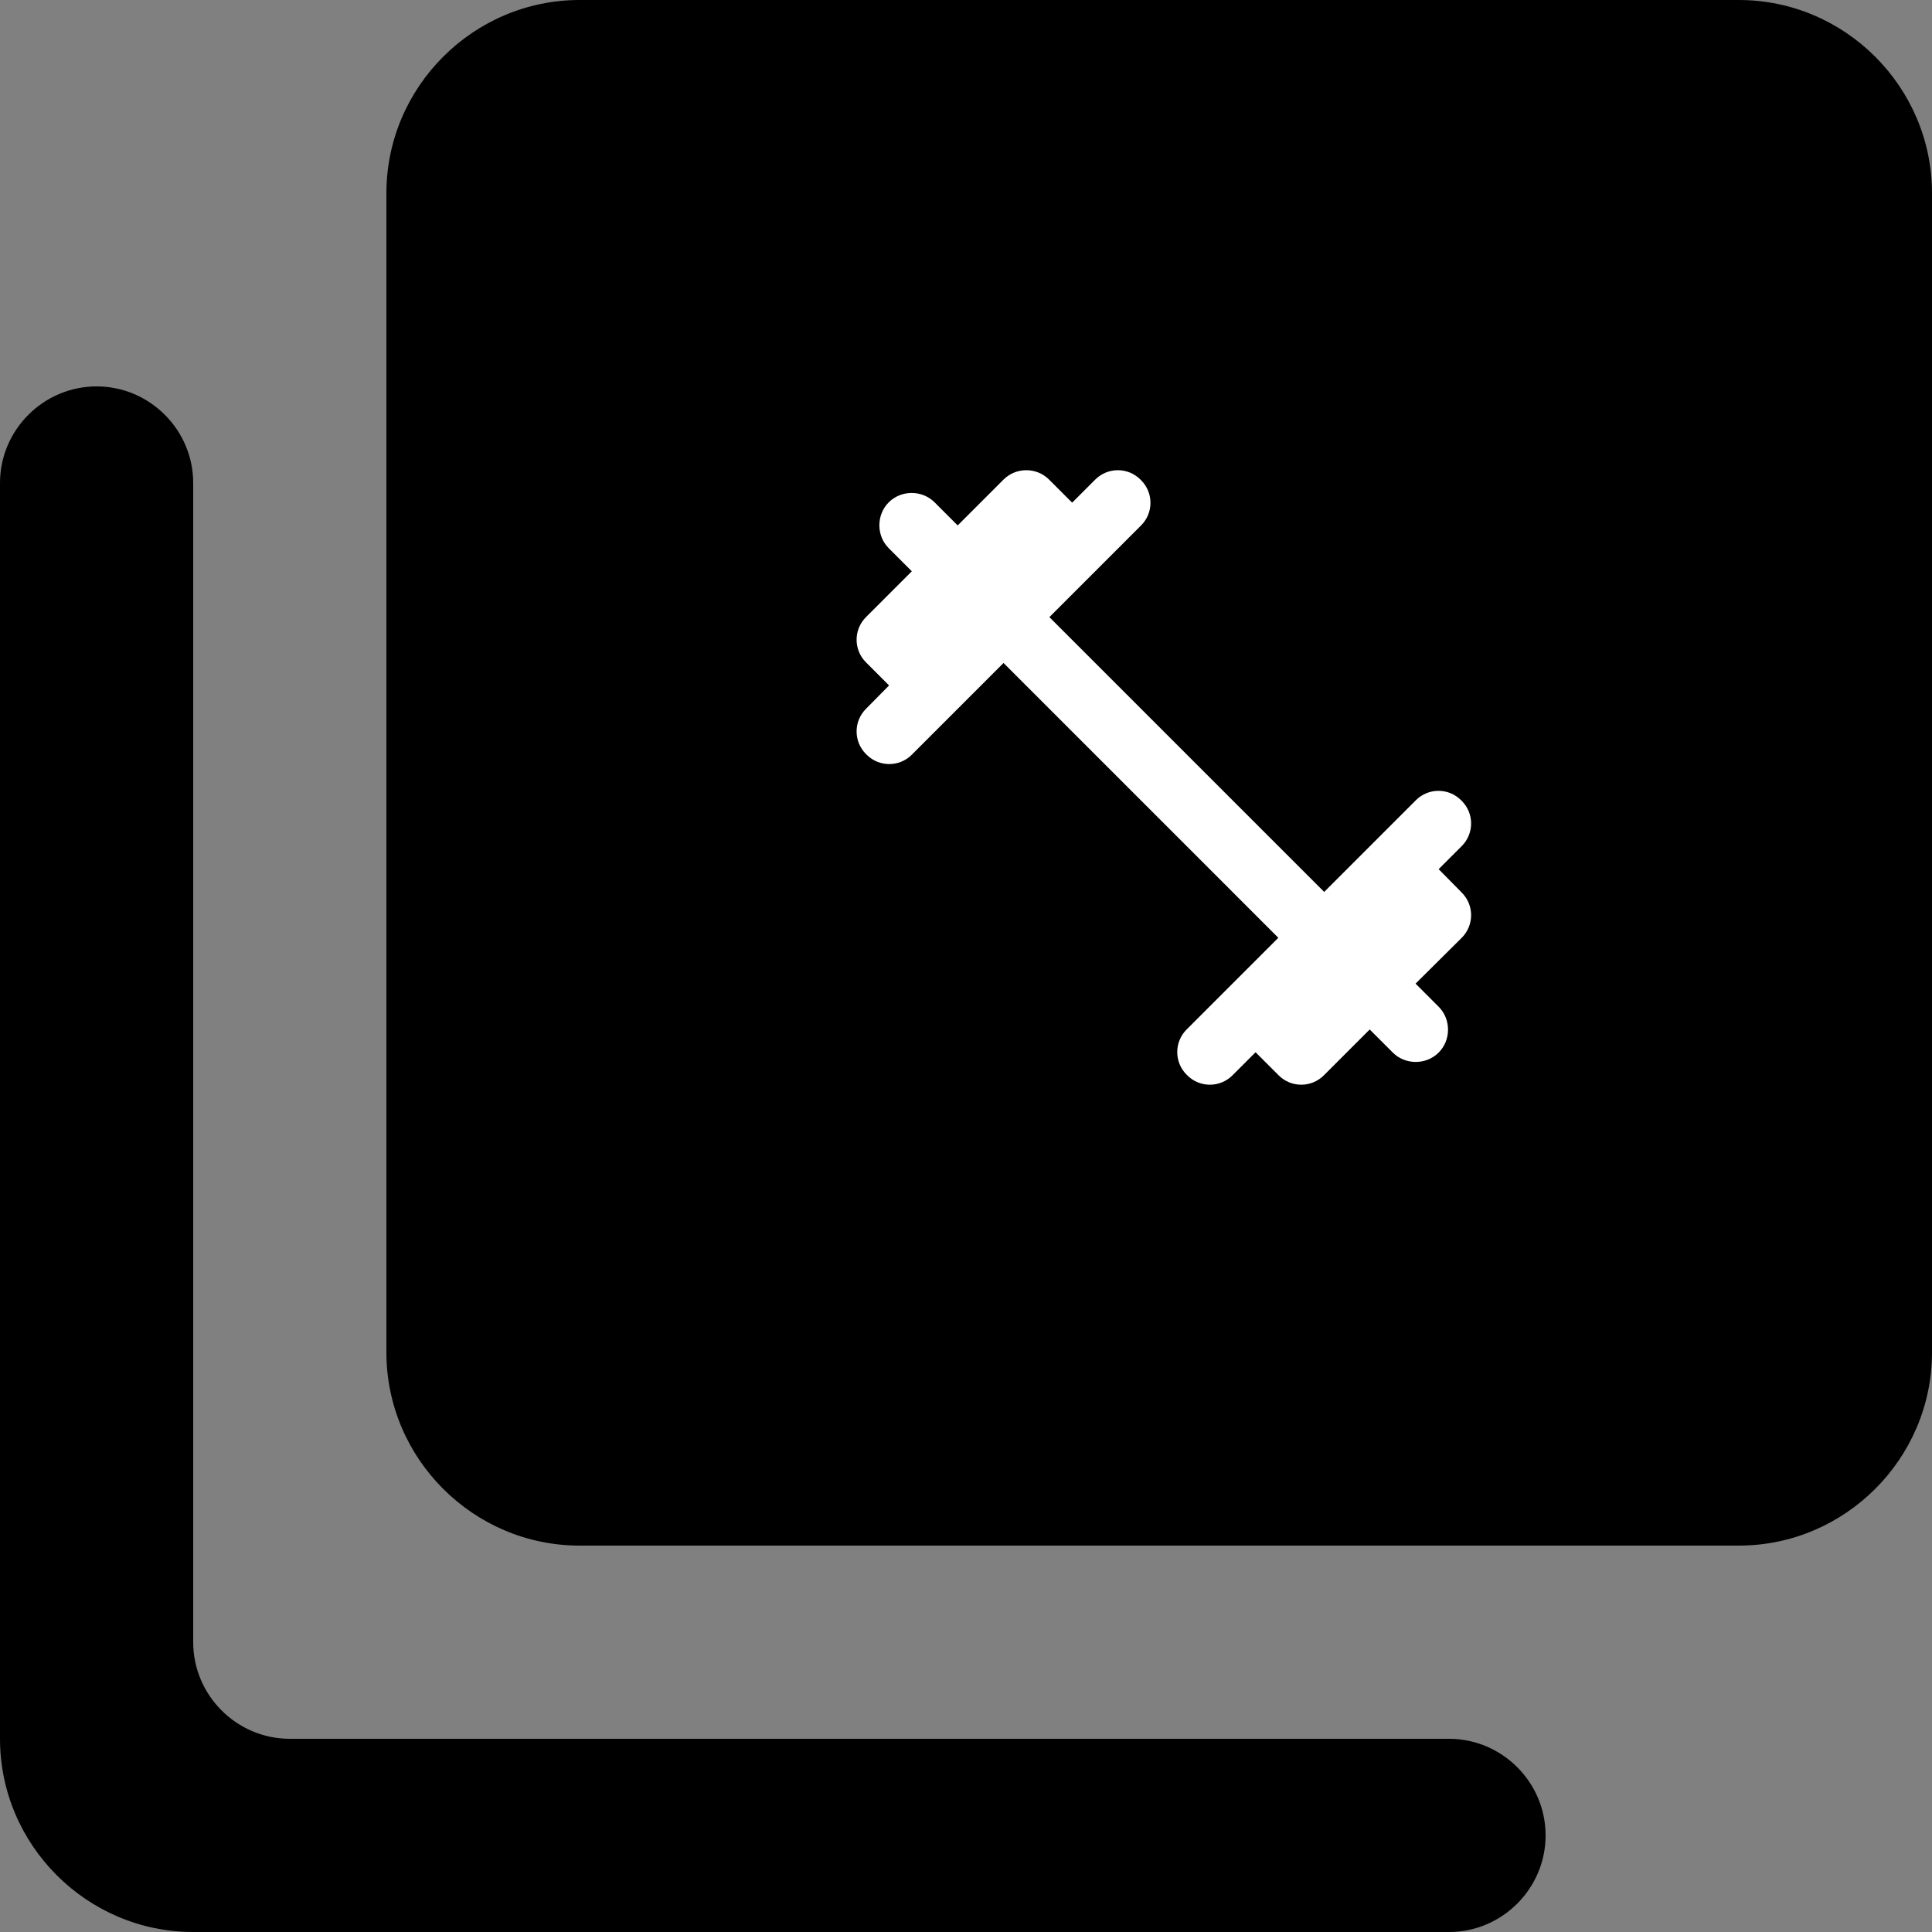<?xml version="1.0" encoding="UTF-8"?>
<svg width="300px" height="300px" viewBox="0 0 300 300" version="1.1" xmlns="http://www.w3.org/2000/svg" xmlns:xlink="http://www.w3.org/1999/xlink">
    <rect x="0" y="0" width="300" height="300" fill="#808080" stroke="none"/>
    <title>Artboard@1.5x</title>
    <g id="Artboard" stroke="none" stroke-width="1" fill="none" fill-rule="evenodd">
        <g id="library_music_black_24dp">
            <path d="M270,0 L90,0 C73.5,0 60,13.5 60,30 L60,210 C60,226.5 73.5,240 90,240 L270,240 C286.5,240 300,226.5 300,210 L300,30 C300,13.5 286.5,0 270,0 Z" id="Path" fill="#000000" fill-rule="nonzero"></path>
            <path d="M15,60 C6.75,60 0,66.75 0,75 L0,270 C0,286.5 13.5,300 30,300 L225,300 C233.25,300 240,293.25 240,285 C240,276.75 233.25,270 225,270 L45,270 C36.75,270 30,263.25 30,255 L30,75 C30,66.75 23.25,60 15,60 Z" id="Path" fill="#000000" fill-rule="nonzero"></path>
            <g id="fitness_center-24px" transform="translate(120, 60)">
                <polygon id="Path" points="0 0 120 0 120 120 0 120"></polygon>
                <path d="M103.393,74.963 L106.977,71.378 C108.919,69.436 108.919,66.299 106.977,64.358 L106.878,64.258 C104.936,62.316 101.799,62.316 99.857,64.258 L85.618,78.498 L42.948,35.828 L57.188,21.588 C59.13,19.647 59.13,16.51 57.188,14.568 L57.088,14.468 C55.146,12.527 52.01,12.527 50.068,14.468 L46.483,18.053 L42.898,14.468 C40.956,12.527 37.77,12.527 35.828,14.468 L28.708,21.588 L25.123,18.003 C23.182,16.062 19.945,16.062 18.003,18.003 C16.062,19.945 16.062,23.182 18.003,25.123 L21.588,28.708 L14.468,35.828 C12.527,37.77 12.527,40.907 14.468,42.848 L18.053,46.433 L14.468,50.068 C12.527,52.01 12.527,55.146 14.468,57.088 L14.568,57.188 C16.51,59.13 19.647,59.13 21.588,57.188 L35.828,42.948 L78.498,85.618 L64.258,99.857 C62.316,101.799 62.316,104.936 64.258,106.878 L64.358,106.977 C66.299,108.919 69.436,108.919 71.378,106.977 L74.963,103.393 L78.548,106.977 C80.489,108.919 83.626,108.919 85.568,106.977 L92.688,99.857 L96.273,103.442 C98.214,105.384 101.451,105.384 103.393,103.442 C105.334,101.501 105.334,98.264 103.393,96.322 L99.808,92.738 L106.977,85.618 C108.919,83.676 108.919,80.539 106.977,78.597 L103.393,74.963 Z" id="Path" fill="#FFFFFF" fill-rule="nonzero"></path>
            </g>
        </g>
    </g>
</svg>